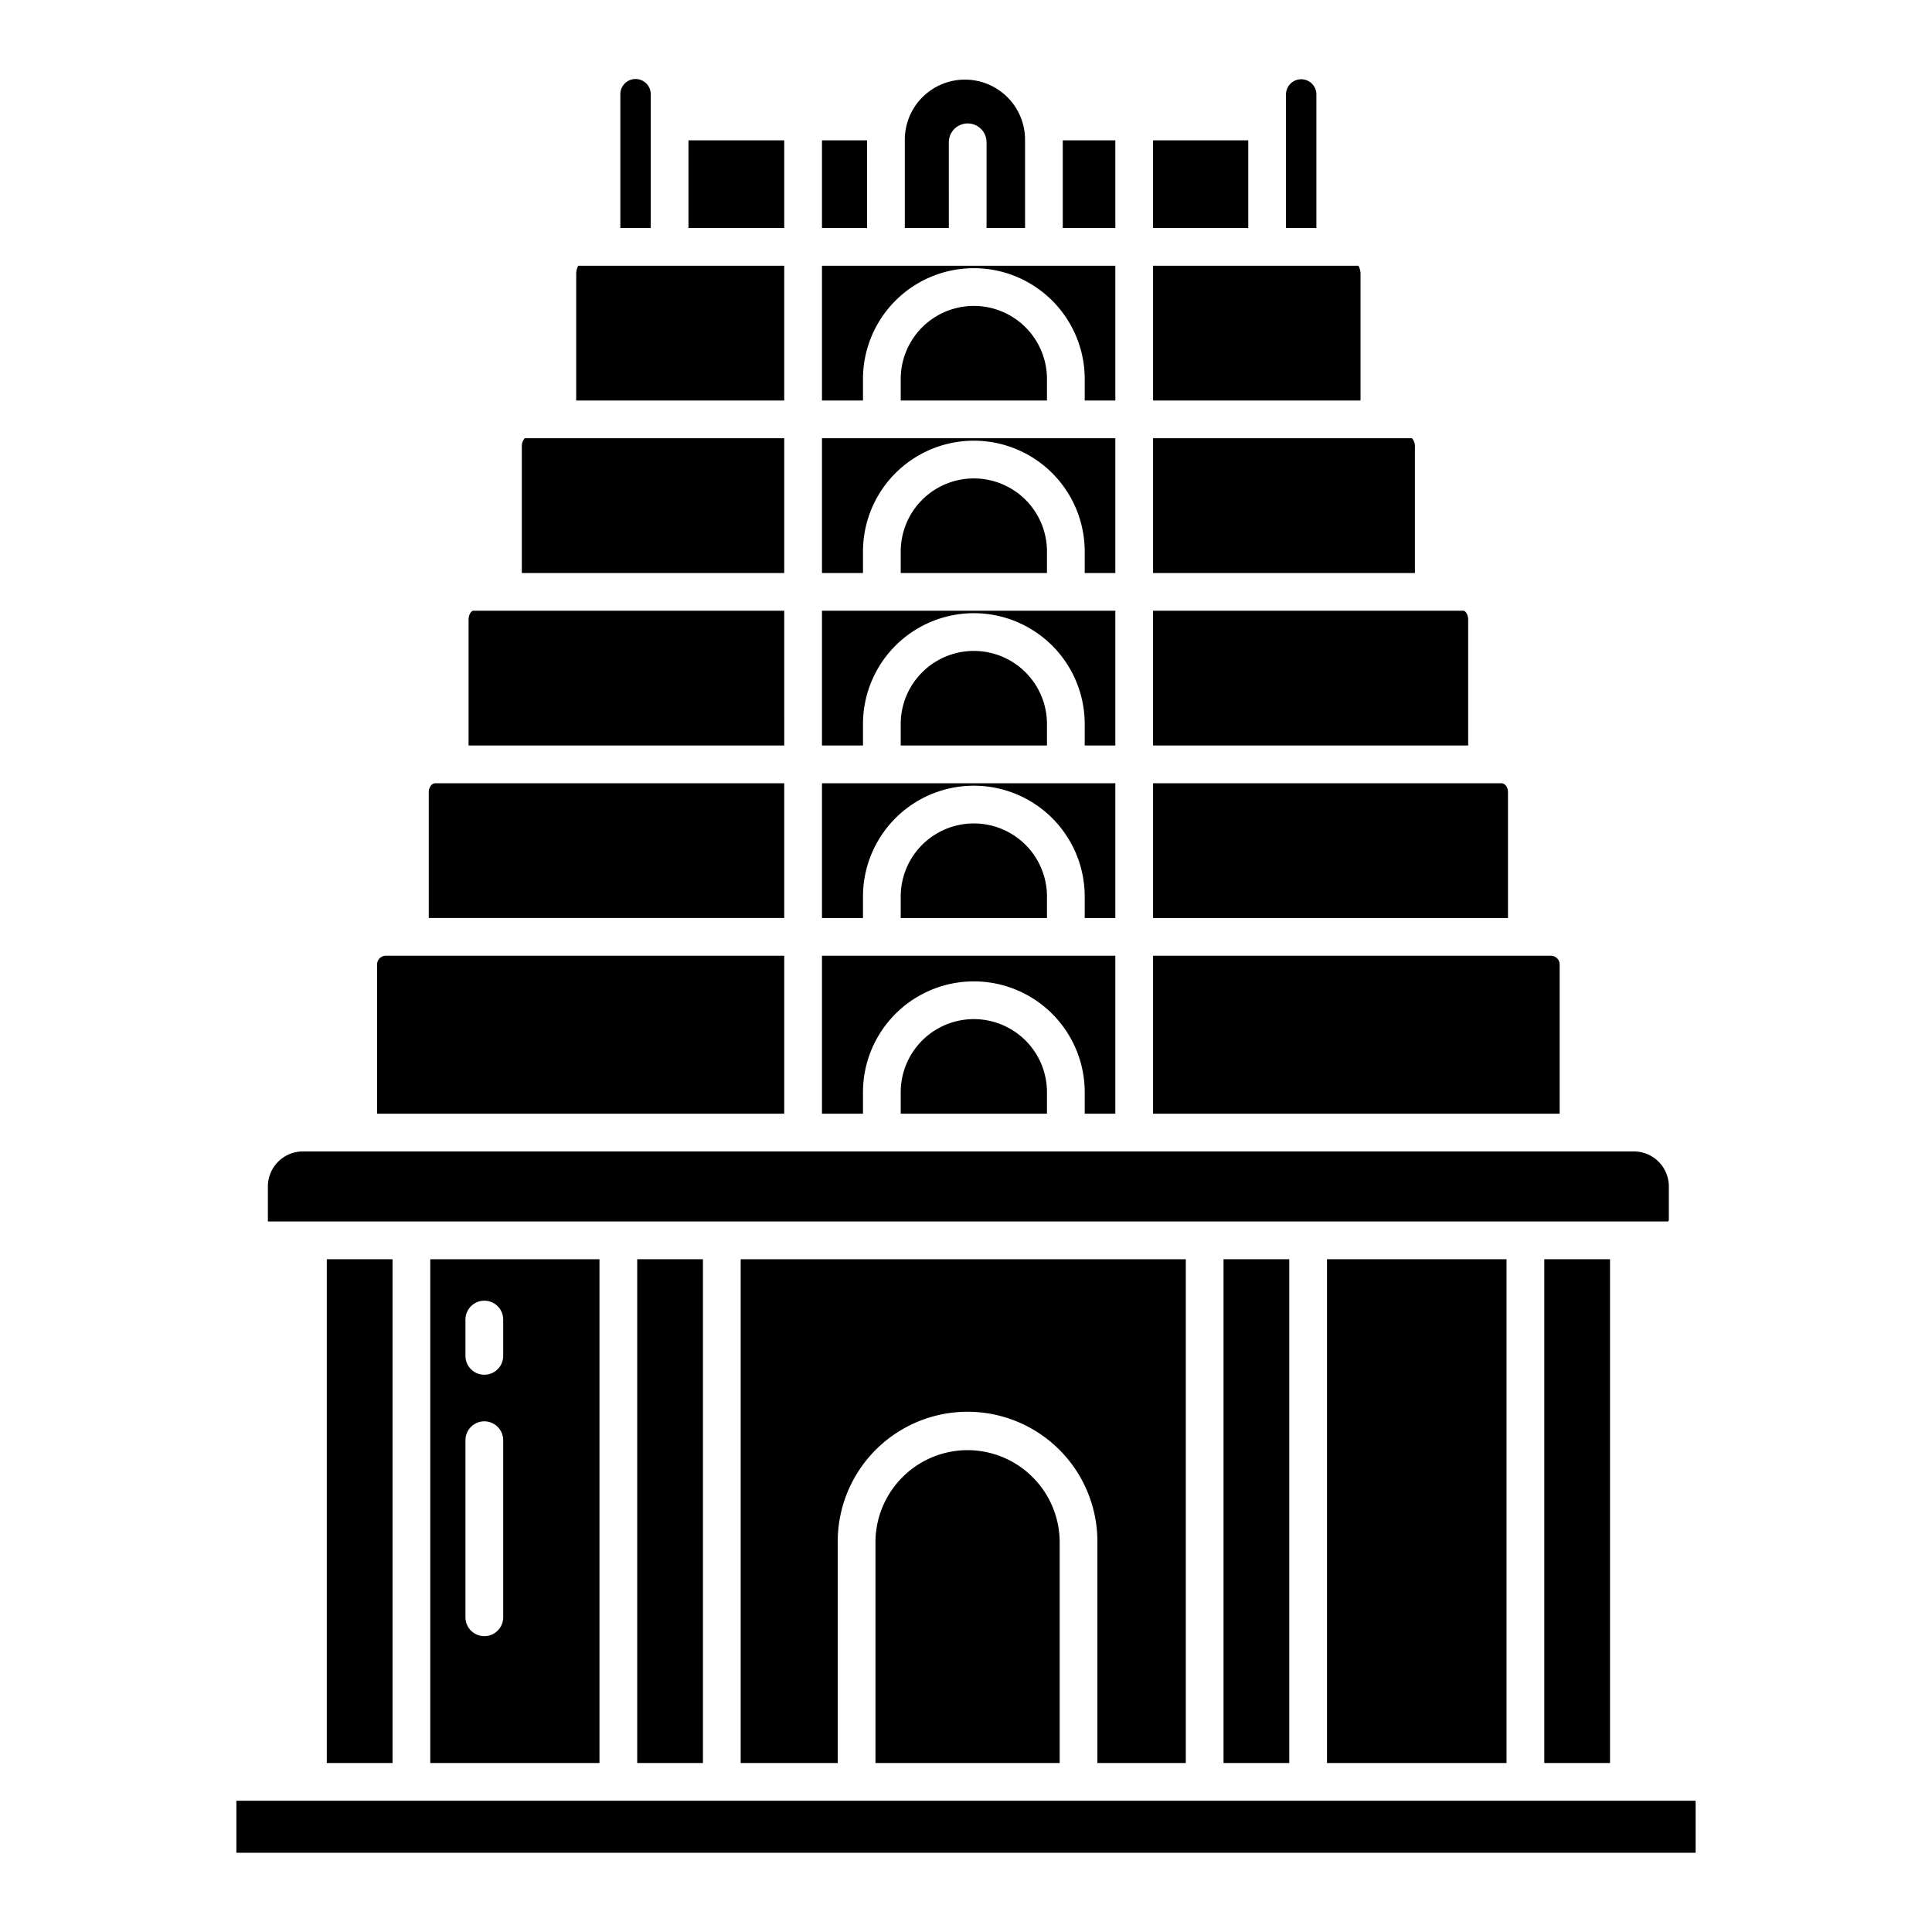 <svg id="Layer_1" height="512" viewBox="0 0 512 512" width="512" xmlns="http://www.w3.org/2000/svg" data-name="Layer 1"><path d="m228.7 100.453a29.38 29.38 0 1 1 58.76 0v5.683h8.116v-35.715h-77.745v35.715h10.869z"/><path d="m238.7 146.168v5.684h38.76v-5.684a19.38 19.38 0 1 0 -38.76 0z"/><path d="m228.7 146.168a29.38 29.38 0 1 1 58.76 0v5.684h8.116v-35.716h-77.745v35.716h10.869z"/><path d="m238.7 100.453v5.683h38.76v-5.683a19.38 19.38 0 1 0 -38.76 0z"/><path d="m228.7 191.883a29.38 29.38 0 1 1 58.76 0v5.684h8.116v-35.715h-77.745v35.715h10.869z"/><path d="m238.7 191.883v5.684h38.76v-5.684a19.38 19.38 0 1 0 -38.76 0z"/><path d="m238.7 237.6v5.683h38.76v-5.683a19.38 19.38 0 1 0 -38.76 0z"/><path d="m228.7 289.458a29.38 29.38 0 1 1 58.76 0v5.684h8.116v-41.86h-77.745v41.86h10.869z"/><path d="m228.7 237.6a29.38 29.38 0 1 1 58.76 0v5.683h8.116v-35.716h-77.745v35.715h10.869z"/><path d="m360.554 72.742a4.6 4.6 0 0 0 -.547-2.321h-54.432v35.715h54.979z"/><path d="m305.575 37.193h25.227v23.228h-25.227z"/><path d="m389.082 164.173c0-1.418-.8-2.321-1.222-2.321h-82.285v35.715h83.507z"/><path d="m374.966 118.458a3.308 3.308 0 0 0 -.767-2.322h-68.624v35.716h69.391z"/><path d="m348.856 25.03a4.027 4.027 0 1 0 -8.054 0v35.391h8.054z"/><path d="m281.645 37.193h13.931v23.228h-13.931z"/><path d="m399.631 209.888c0-1.237-.794-2.321-1.7-2.321h-92.356v35.715h94.056z"/><path d="m251.449 37.714a5 5 0 0 1 10 0v22.707h10.2v-23.263a15.932 15.932 0 1 0 -31.863 0v23.263h11.667z"/><path d="m217.831 37.193h11.951v23.228h-11.951z"/><path d="m413.322 255.6a2.323 2.323 0 0 0 -2.322-2.318h-105.425v41.86h107.747z"/><path d="m238.7 289.458v5.684h38.76v-5.684a19.38 19.38 0 1 0 -38.76 0z"/><path d="m256.414 384.307a24.442 24.442 0 0 0 -24.409 24.419v58.49h48.819v-58.49a24.442 24.442 0 0 0 -24.41-24.419z"/><path d="m168.866 333.71h17.42v133.506h-17.42z"/><path d="m351.668 333.71h47.582v133.506h-47.582z"/><path d="m324.247 333.71h17.421v133.506h-17.421z"/><path d="m314.247 467.216v-133.506h-117.961v133.506h25.719v-58.49a34.41 34.41 0 1 1 68.819 0v58.49z"/><path d="m182.453 37.193h25.378v23.228h-25.378z"/><path d="m86.606 333.71h17.42v133.506h-17.42z"/><path d="m62.643 477.216h386.715v13.784h-386.715z"/><path d="m158.866 467.216v-133.506h-44.841v133.506zm-35.515-117.516a5 5 0 0 1 10 0v9.619a5 5 0 0 1 -10 0zm0 31.97a5 5 0 0 1 10 0v46.926a5 5 0 0 1 -10 0z"/><path d="m409.25 333.71h17.421v133.506h-17.421z"/><path d="m207.831 161.852h-82.431c-.42 0-1.222.9-1.222 2.321v33.394h83.658z"/><path d="m207.831 116.136h-68.776a3.314 3.314 0 0 0 -.766 2.322v33.394h69.542z"/><path d="m172.453 25.03a4.028 4.028 0 1 0 -8.055 0v35.391h8.055z"/><path d="m207.831 70.421h-54.583a4.6 4.6 0 0 0 -.547 2.321v33.394h55.13z"/><path d="m442.26 323.322v-8.9a9.292 9.292 0 0 0 -9.279-9.284h-352.707a9.293 9.293 0 0 0 -9.28 9.284v9.284h370.88a.387.387 0 0 0 .386-.384z"/><path d="m207.831 253.282h-105.58a2.323 2.323 0 0 0 -2.318 2.322v39.538h107.9z"/><path d="m207.831 207.567h-92.508c-.9 0-1.7 1.084-1.7 2.321v33.394h94.208z"/></svg>